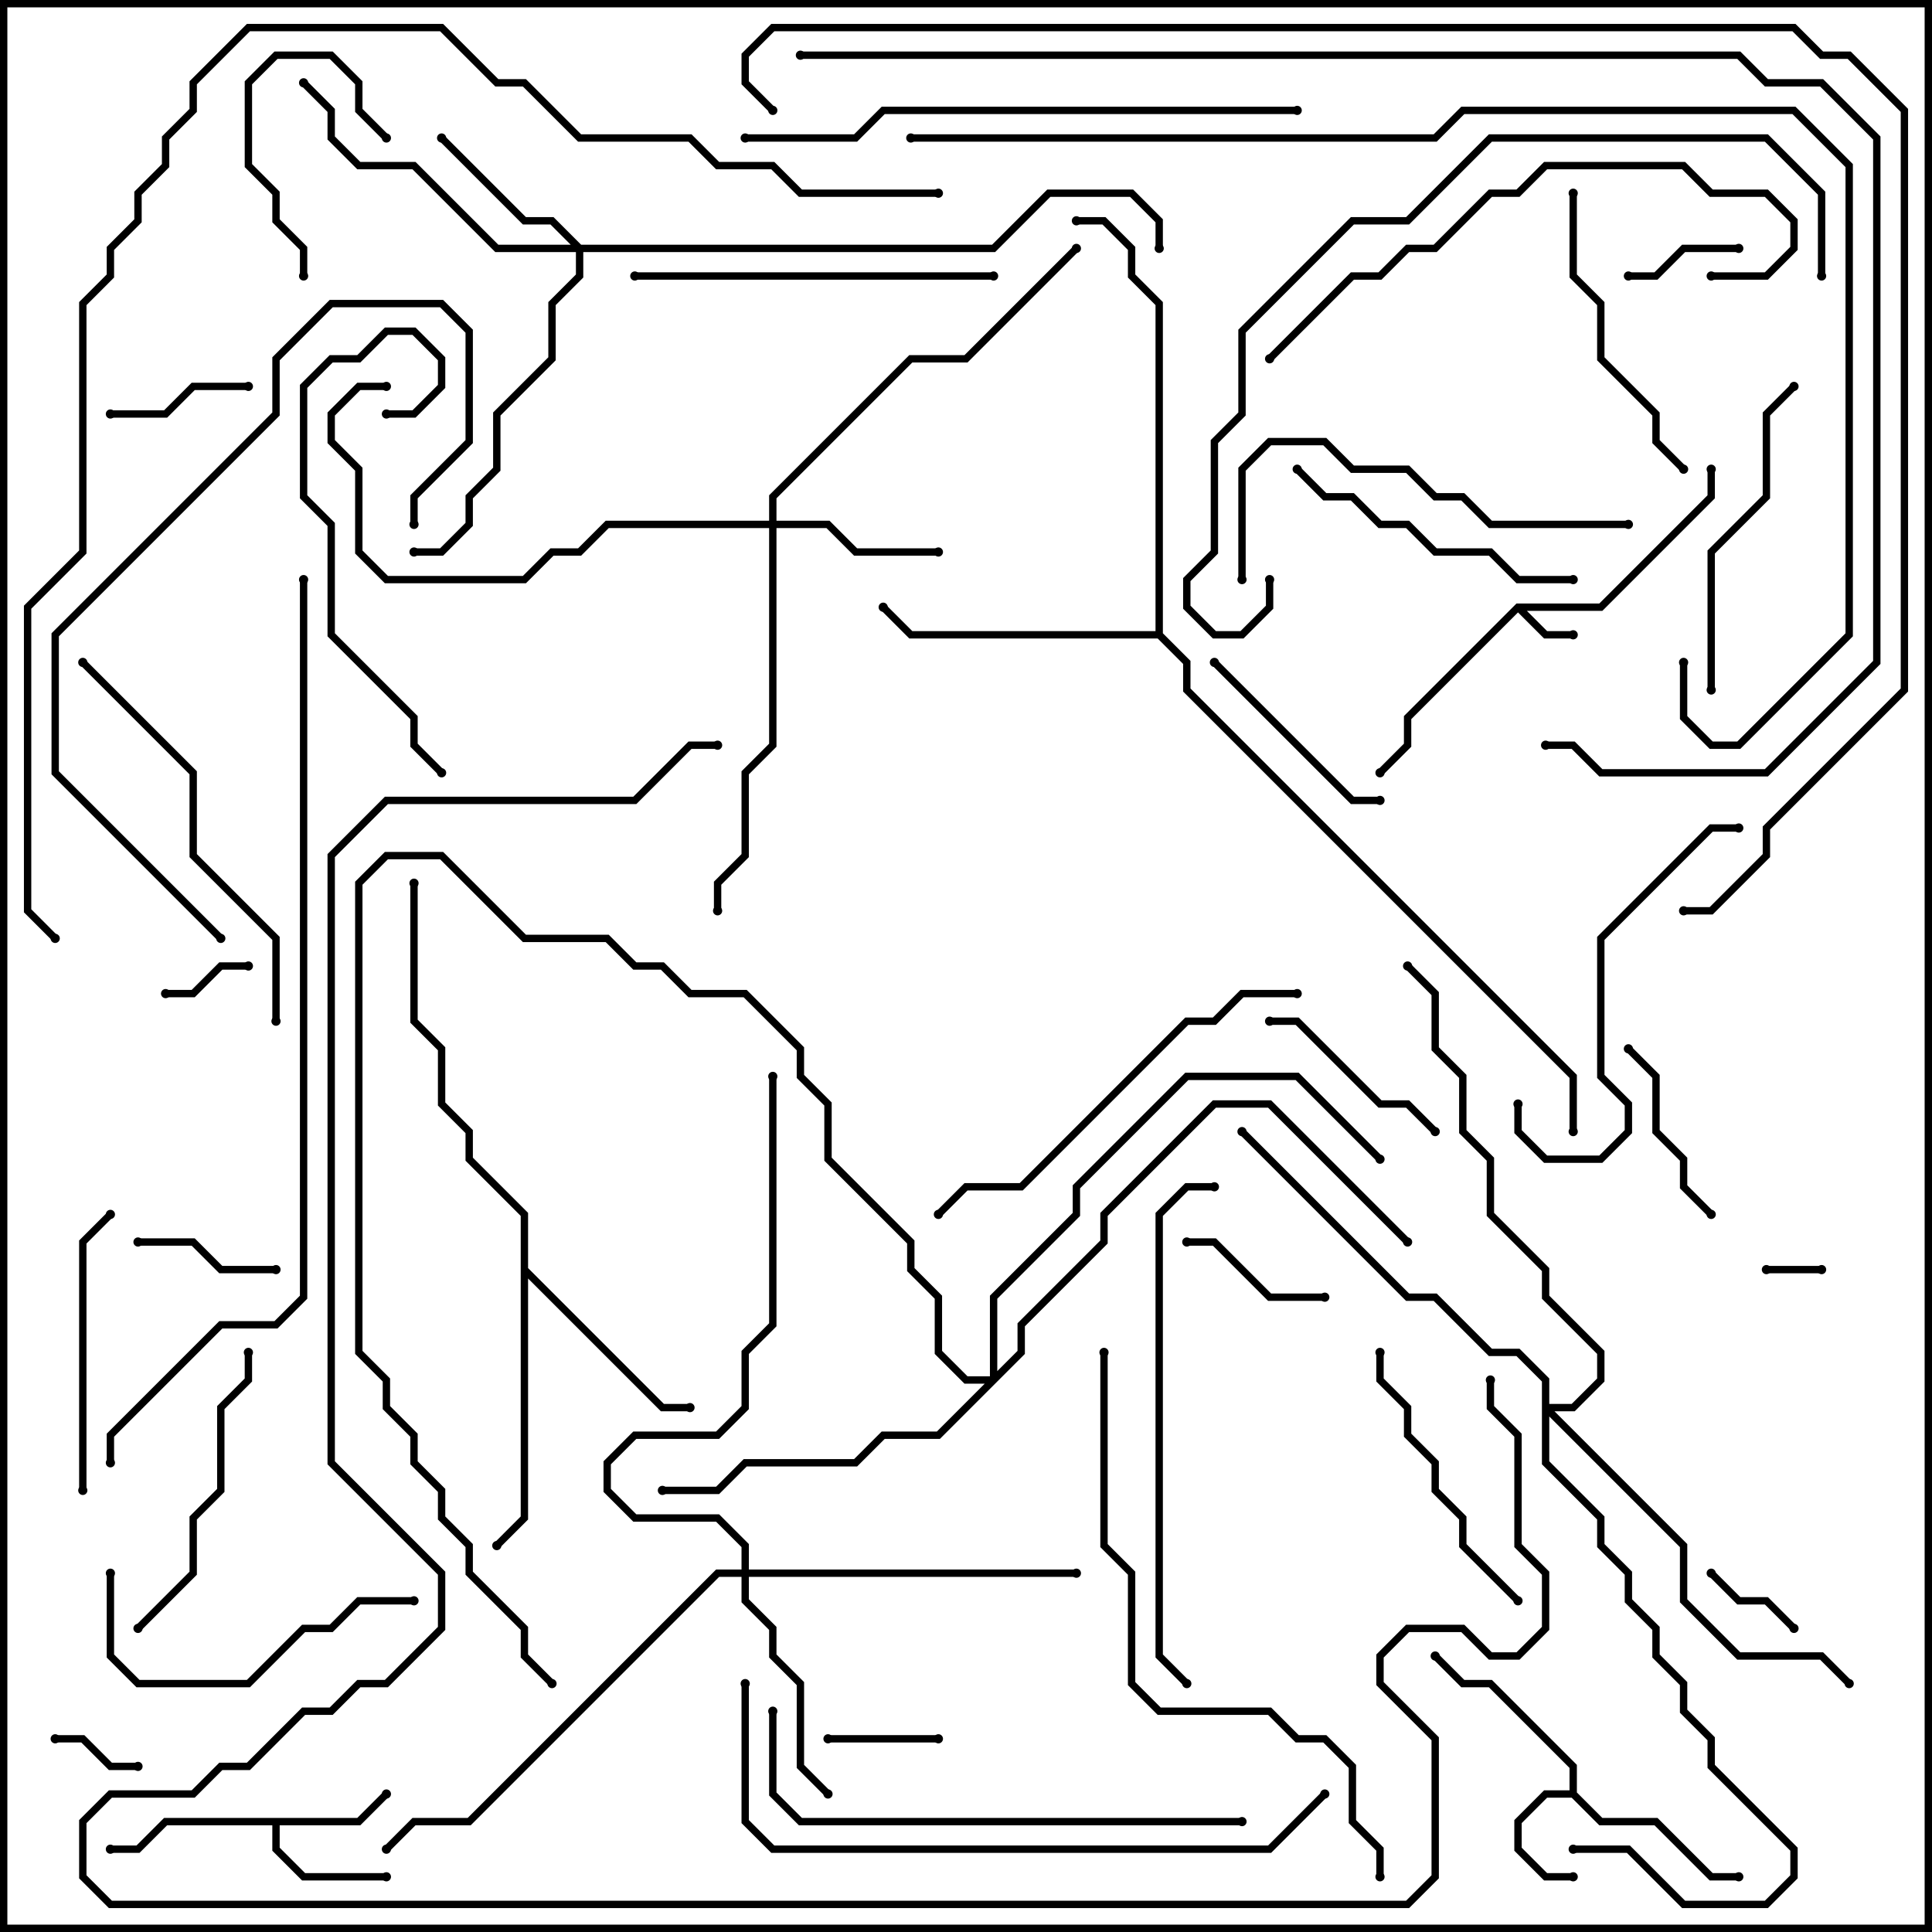 <svg version="1.1" width="105" height="105" xmlns="http://www.w3.org/2000/svg"><path d="M82.417,32.8L86.917,32.8L92.8,26.917L92.8,25.5L93.2,25.5L93.2,27.083L87.083,33.2L82.983,33.2L84.083,34.3L85.5,34.3L85.5,34.7L83.917,34.7L82.5,33.283L76.7,39.083L76.7,40.583L75.141,42.141L74.859,41.859L76.3,40.417L76.3,38.917z" stroke="none"/><path d="M85.3,97.3L85.3,96.083L80.917,91.7L79.417,91.7L77.859,90.141L78.141,89.859L79.583,91.3L81.083,91.3L85.7,95.917L85.7,97.417L87.083,98.8L90.083,98.8L93.083,101.8L94.5,101.8L94.5,102.2L92.917,102.2L89.917,99.2L86.917,99.2L85.417,97.7L84.083,97.7L82.7,99.083L82.7,100.417L84.083,101.8L85.5,101.8L85.5,102.2L83.917,102.2L82.3,100.583L82.3,98.917L83.917,97.3z" stroke="none"/><path d="M19.417,98.8L20.859,97.359L21.141,97.641L19.583,99.2L15.2,99.2L15.2,100.417L16.583,101.8L21,101.8L21,102.2L16.417,102.2L14.8,100.583L14.8,99.2L9.083,99.2L7.583,100.7L6,100.7L6,100.3L7.417,100.3L8.917,98.8z" stroke="none"/><path d="M28.3,66.083L25.3,63.083L25.3,61.583L23.8,60.083L23.8,57.083L22.3,55.583L22.3,48L22.7,48L22.7,55.417L24.2,56.917L24.2,59.917L25.7,61.417L25.7,62.917L28.7,65.917L28.7,68.917L36.083,76.3L37.5,76.3L37.5,76.7L35.917,76.7L28.7,69.483L28.7,82.583L27.141,84.141L26.859,83.859L28.3,82.417z" stroke="none"/><path d="M62.8,34.3L62.8,16.583L61.3,15.083L61.3,13.583L59.917,12.2L58.5,12.2L58.5,11.8L60.083,11.8L61.7,13.417L61.7,14.917L63.2,16.417L63.2,34.417L64.7,35.917L64.7,37.417L85.7,58.417L85.7,61.5L85.3,61.5L85.3,58.583L64.3,37.583L64.3,36.083L62.917,34.7L49.417,34.7L47.859,33.141L48.141,32.859L49.583,34.3z" stroke="none"/><path d="M41.8,28.3L41.8,26.917L49.417,19.3L52.417,19.3L58.359,13.359L58.641,13.641L52.583,19.7L49.583,19.7L42.2,27.083L42.2,28.3L45.083,28.3L46.583,29.8L51,29.8L51,30.2L46.417,30.2L44.917,28.7L42.2,28.7L42.2,40.583L40.7,42.083L40.7,46.583L39.2,48.083L39.2,49.5L38.8,49.5L38.8,47.917L40.3,46.417L40.3,41.917L41.8,40.417L41.8,28.7L33.083,28.7L31.583,30.2L30.083,30.2L28.583,31.7L20.917,31.7L19.3,30.083L19.3,25.583L17.8,24.083L17.8,22.417L19.417,20.8L21,20.8L21,21.2L19.583,21.2L18.2,22.583L18.2,23.917L19.7,25.417L19.7,29.917L21.083,31.3L28.417,31.3L29.917,29.8L31.417,29.8L32.917,28.3z" stroke="none"/><path d="M31.583,13.3L53.917,13.3L56.917,10.3L61.583,10.3L63.2,11.917L63.2,13.5L62.8,13.5L62.8,12.083L61.417,10.7L57.083,10.7L54.083,13.7L31.7,13.7L31.7,15.083L30.2,16.583L30.2,19.583L27.2,22.583L27.2,25.583L25.7,27.083L25.7,28.583L24.083,30.2L22.5,30.2L22.5,29.8L23.917,29.8L25.3,28.417L25.3,26.917L26.8,25.417L26.8,22.417L29.8,19.417L29.8,16.417L31.3,14.917L31.3,13.7L26.917,13.7L22.417,9.2L19.417,9.2L17.8,7.583L17.8,6.083L16.359,4.641L16.641,4.359L18.2,5.917L18.2,7.417L19.583,8.8L22.583,8.8L27.083,13.3L31.017,13.3L29.917,12.2L28.417,12.2L23.859,7.641L24.141,7.359L28.583,11.8L30.083,11.8z" stroke="none"/><path d="M40.3,85.3L40.3,84.083L38.917,82.7L34.417,82.7L32.8,81.083L32.8,79.417L34.417,77.8L38.917,77.8L40.3,76.417L40.3,73.417L41.8,71.917L41.8,58.5L42.2,58.5L42.2,72.083L40.7,73.583L40.7,76.583L39.083,78.2L34.583,78.2L33.2,79.583L33.2,80.917L34.583,82.3L39.083,82.3L40.7,83.917L40.7,85.3L58.5,85.3L58.5,85.7L40.7,85.7L40.7,86.917L42.2,88.417L42.2,89.917L43.7,91.417L43.7,95.917L45.141,97.359L44.859,97.641L43.3,96.083L43.3,91.583L41.8,90.083L41.8,88.583L40.3,87.083L40.3,85.7L39.083,85.7L25.583,99.2L22.583,99.2L21.141,100.641L20.859,100.359L22.417,98.8L25.417,98.8L38.917,85.3z" stroke="none"/><path d="M53.8,74.8L53.8,70.417L58.3,65.917L58.3,64.417L64.417,58.3L70.583,58.3L75.141,62.859L74.859,63.141L70.417,58.7L64.583,58.7L58.7,64.583L58.7,66.083L54.2,70.583L54.2,74.517L55.3,73.417L55.3,71.917L59.8,67.417L59.8,65.917L65.917,59.8L69.083,59.8L76.641,67.359L76.359,67.641L68.917,60.2L66.083,60.2L60.2,66.083L60.2,67.583L55.7,72.083L55.7,73.583L51.083,78.2L48.083,78.2L46.583,79.7L40.583,79.7L39.083,81.2L36,81.2L36,80.8L38.917,80.8L40.417,79.3L46.417,79.3L47.917,77.8L50.917,77.8L53.517,75.2L52.417,75.2L50.8,73.583L50.8,70.583L49.3,69.083L49.3,67.583L44.8,63.083L44.8,60.083L43.3,58.583L43.3,57.083L40.417,54.2L37.417,54.2L35.917,52.7L34.417,52.7L32.917,51.2L28.417,51.2L23.917,46.7L21.083,46.7L19.7,48.083L19.7,73.417L21.2,74.917L21.2,76.417L22.7,77.917L22.7,79.417L24.2,80.917L24.2,82.417L25.7,83.917L25.7,85.417L28.7,88.417L28.7,89.917L30.141,91.359L29.859,91.641L28.3,90.083L28.3,88.583L25.3,85.583L25.3,84.083L23.8,82.583L23.8,81.083L22.3,79.583L22.3,78.083L20.8,76.583L20.8,75.083L19.3,73.583L19.3,47.917L20.917,46.3L24.083,46.3L28.583,50.8L33.083,50.8L34.583,52.3L36.083,52.3L37.583,53.8L40.583,53.8L43.7,56.917L43.7,58.417L45.2,59.917L45.2,62.917L49.7,67.417L49.7,68.917L51.2,70.417L51.2,73.417L52.583,74.8z" stroke="none"/><path d="M83.8,75.083L82.417,73.7L80.917,73.7L77.917,70.7L76.417,70.7L67.359,61.641L67.641,61.359L76.583,70.3L78.083,70.3L81.083,73.3L82.583,73.3L84.2,74.917L84.2,76.3L85.417,76.3L86.8,74.917L86.8,73.583L83.8,70.583L83.8,69.083L80.8,66.083L80.8,63.083L79.3,61.583L79.3,58.583L77.8,57.083L77.8,54.083L76.359,52.641L76.641,52.359L78.2,53.917L78.2,56.917L79.7,58.417L79.7,61.417L81.2,62.917L81.2,65.917L84.2,68.917L84.2,70.417L87.2,73.417L87.2,75.083L85.583,76.7L84.483,76.7L91.7,83.917L91.7,86.917L94.583,89.8L99.083,89.8L100.641,91.359L100.359,91.641L98.917,90.2L94.417,90.2L91.3,87.083L91.3,84.083L84.2,76.983L84.2,79.417L87.2,82.417L87.2,83.917L88.7,85.417L88.7,86.917L90.2,88.417L90.2,89.917L91.7,91.417L91.7,92.917L93.2,94.417L93.2,95.917L97.7,100.417L97.7,102.083L96.083,103.7L91.417,103.7L88.417,100.7L85.5,100.7L85.5,100.3L88.583,100.3L91.583,103.3L95.917,103.3L97.3,101.917L97.3,100.583L92.8,96.083L92.8,94.583L91.3,93.083L91.3,91.583L89.8,90.083L89.8,88.583L88.3,87.083L88.3,85.583L86.8,84.083L86.8,82.583L83.8,79.583z" stroke="none"/><path d="M99,68.8L99,69.2L96,69.2L96,68.8z" stroke="none"/><path d="M9,54.2L9,53.8L10.417,53.8L11.917,52.3L13.5,52.3L13.5,52.7L12.083,52.7L10.583,54.2z" stroke="none"/><path d="M7.5,95.8L7.5,96.2L5.917,96.2L4.417,94.7L3,94.7L3,94.3L4.583,94.3L6.083,95.8z" stroke="none"/><path d="M97.641,88.359L97.359,88.641L95.917,87.2L94.417,87.2L92.859,85.641L93.141,85.359L94.583,86.8L96.083,86.8z" stroke="none"/><path d="M51,94.3L51,94.7L45,94.7L45,94.3z" stroke="none"/><path d="M88.5,15.2L88.5,14.8L89.917,14.8L91.417,13.3L94.5,13.3L94.5,13.7L91.583,13.7L90.083,15.2z" stroke="none"/><path d="M15,68.8L15,69.2L11.917,69.2L10.417,67.7L7.5,67.7L7.5,67.3L10.583,67.3L12.083,68.8z" stroke="none"/><path d="M6,22.7L6,22.3L8.917,22.3L10.417,20.8L13.5,20.8L13.5,21.2L10.583,21.2L9.083,22.7z" stroke="none"/><path d="M72,70.3L72,70.7L68.917,70.7L65.917,67.7L64.5,67.7L64.5,67.3L66.083,67.3L69.083,70.3z" stroke="none"/><path d="M21.141,7.359L20.859,7.641L19.3,6.083L19.3,4.583L17.917,3.2L15.083,3.2L13.7,4.583L13.7,8.917L15.2,10.417L15.2,11.917L16.7,13.417L16.7,15L16.3,15L16.3,13.583L14.8,12.083L14.8,10.583L13.3,9.083L13.3,4.417L14.917,2.8L18.083,2.8L19.7,4.417L19.7,5.917z" stroke="none"/><path d="M88.359,57.141L88.641,56.859L90.2,58.417L90.2,61.417L91.7,62.917L91.7,64.417L93.141,65.859L92.859,66.141L91.3,64.583L91.3,63.083L89.8,61.583L89.8,58.583z" stroke="none"/><path d="M78.141,61.359L77.859,61.641L76.417,60.2L74.917,60.2L70.417,55.7L69,55.7L69,55.3L70.583,55.3L75.083,59.8L76.583,59.8z" stroke="none"/><path d="M65.859,36.141L66.141,35.859L73.583,43.3L75,43.3L75,43.7L73.417,43.7z" stroke="none"/><path d="M4.7,81L4.3,81L4.3,67.417L5.859,65.859L6.141,66.141L4.7,67.583z" stroke="none"/><path d="M74.8,73.5L75.2,73.5L75.2,74.917L76.7,76.417L76.7,77.917L78.2,79.417L78.2,80.917L79.7,82.417L79.7,83.917L82.641,86.859L82.359,87.141L79.3,84.083L79.3,82.583L77.8,81.083L77.8,79.583L76.3,78.083L76.3,76.583L74.8,75.083z" stroke="none"/><path d="M91.641,25.359L91.359,25.641L89.8,24.083L89.8,22.583L86.8,19.583L86.8,16.583L85.3,15.083L85.3,10.5L85.7,10.5L85.7,14.917L87.2,16.417L87.2,19.417L90.2,22.417L90.2,23.917z" stroke="none"/><path d="M7.641,88.641L7.359,88.359L10.3,85.417L10.3,82.417L11.8,80.917L11.8,76.417L13.3,74.917L13.3,73.5L13.7,73.5L13.7,75.083L12.2,76.583L12.2,81.083L10.7,82.583L10.7,85.583z" stroke="none"/><path d="M70.359,25.641L70.641,25.359L72.083,26.8L73.583,26.8L75.083,28.3L76.583,28.3L78.083,29.8L81.083,29.8L82.583,31.3L85.5,31.3L85.5,31.7L82.417,31.7L80.917,30.2L77.917,30.2L76.417,28.7L74.917,28.7L73.417,27.2L71.917,27.2z" stroke="none"/><path d="M22.5,86.8L22.5,87.2L19.583,87.2L18.083,88.7L16.583,88.7L13.583,91.7L7.417,91.7L5.8,90.083L5.8,85.5L6.2,85.5L6.2,89.917L7.583,91.3L13.417,91.3L16.417,88.3L17.917,88.3L19.417,86.8z" stroke="none"/><path d="M97.359,20.859L97.641,21.141L96.2,22.583L96.2,27.083L93.2,30.083L93.2,37.5L92.8,37.5L92.8,29.917L95.8,26.917L95.8,22.417z" stroke="none"/><path d="M82.3,60L82.7,60L82.7,61.417L84.083,62.8L86.917,62.8L88.3,61.417L88.3,60.083L86.8,58.583L86.8,50.917L92.917,44.8L94.5,44.8L94.5,45.2L93.083,45.2L87.2,51.083L87.2,58.417L88.7,59.917L88.7,61.583L87.083,63.2L83.917,63.2L82.3,61.583z" stroke="none"/><path d="M54,14.8L54,15.2L34.5,15.2L34.5,14.8z" stroke="none"/><path d="M21,22.7L21,22.3L22.417,22.3L23.8,20.917L23.8,19.583L22.417,18.2L21.083,18.2L19.583,19.7L18.083,19.7L16.7,21.083L16.7,26.917L18.2,28.417L18.2,34.417L22.7,38.917L22.7,40.417L24.141,41.859L23.859,42.141L22.3,40.583L22.3,39.083L17.8,34.583L17.8,28.583L16.3,27.083L16.3,20.917L17.917,19.3L19.417,19.3L20.917,17.8L22.583,17.8L24.2,19.417L24.2,21.083L22.583,22.7z" stroke="none"/><path d="M88.5,28.3L88.5,28.7L80.917,28.7L79.417,27.2L77.917,27.2L76.417,25.7L73.417,25.7L71.917,24.2L69.083,24.2L67.7,25.583L67.7,31.5L67.3,31.5L67.3,25.417L68.917,23.8L72.083,23.8L73.583,25.3L76.583,25.3L78.083,26.8L79.583,26.8L81.083,28.3z" stroke="none"/><path d="M15.2,55.5L14.8,55.5L14.8,51.083L10.3,46.583L10.3,42.083L4.359,36.141L4.641,35.859L10.7,41.917L10.7,46.417L15.2,50.917z" stroke="none"/><path d="M70.5,53.8L70.5,54.2L67.583,54.2L66.083,55.7L64.583,55.7L55.583,64.7L52.583,64.7L51.141,66.141L50.859,65.859L52.417,64.3L55.417,64.3L64.417,55.3L65.917,55.3L67.417,53.8z" stroke="none"/><path d="M69.141,19.641L68.859,19.359L73.417,14.8L74.917,14.8L76.417,13.3L77.917,13.3L80.917,10.3L82.417,10.3L83.917,8.8L91.583,8.8L93.083,10.3L96.083,10.3L97.7,11.917L97.7,13.583L96.083,15.2L93,15.2L93,14.8L95.917,14.8L97.3,13.417L97.3,12.083L95.917,10.7L92.917,10.7L91.417,9.2L84.083,9.2L82.583,10.7L81.083,10.7L78.083,13.7L76.583,13.7L75.083,15.2L73.583,15.2z" stroke="none"/><path d="M12.141,50.859L11.859,51.141L2.8,42.083L2.8,34.417L14.8,22.417L14.8,19.417L17.917,16.3L24.083,16.3L25.7,17.917L25.7,24.083L22.7,27.083L22.7,28.5L22.3,28.5L22.3,26.917L25.3,23.917L25.3,18.083L23.917,16.7L18.083,16.7L15.2,19.583L15.2,22.583L3.2,34.583L3.2,41.917z" stroke="none"/><path d="M67.5,98.8L67.5,99.2L43.417,99.2L41.8,97.583L41.8,93L42.2,93L42.2,97.417L43.583,98.8z" stroke="none"/><path d="M66,64.3L66,64.7L64.583,64.7L63.2,66.083L63.2,89.917L64.641,91.359L64.359,91.641L62.8,90.083L62.8,65.917L64.417,64.3z" stroke="none"/><path d="M40.5,7.7L40.5,7.3L46.417,7.3L47.917,5.8L70.5,5.8L70.5,6.2L48.083,6.2L46.583,7.7z" stroke="none"/><path d="M71.859,97.359L72.141,97.641L69.083,100.7L41.917,100.7L40.3,99.083L40.3,91.5L40.7,91.5L40.7,98.917L42.083,100.3L68.917,100.3z" stroke="none"/><path d="M59.8,73.5L60.2,73.5L60.2,83.917L61.7,85.417L61.7,91.417L63.083,92.8L69.083,92.8L70.583,94.3L72.083,94.3L73.7,95.917L73.7,98.917L75.2,100.417L75.2,102L74.8,102L74.8,100.583L73.3,99.083L73.3,96.083L71.917,94.7L70.417,94.7L68.917,93.2L62.917,93.2L61.3,91.583L61.3,85.583L59.8,84.083z" stroke="none"/><path d="M99.2,15L98.8,15L98.8,10.583L95.917,7.7L81.083,7.7L76.583,12.2L73.583,12.2L67.7,18.083L67.7,22.583L66.2,24.083L66.2,30.083L64.7,31.583L64.7,32.917L66.083,34.3L67.417,34.3L68.8,32.917L68.8,31.5L69.2,31.5L69.2,33.083L67.583,34.7L65.917,34.7L64.3,33.083L64.3,31.417L65.8,29.917L65.8,23.917L67.3,22.417L67.3,17.917L73.417,11.8L76.417,11.8L80.917,7.3L96.083,7.3L99.2,10.417z" stroke="none"/><path d="M6.2,79.5L5.8,79.5L5.8,77.917L11.917,71.8L14.917,71.8L16.3,70.417L16.3,31.5L16.7,31.5L16.7,70.583L15.083,72.2L12.083,72.2L6.2,78.083z" stroke="none"/><path d="M49.5,7.7L49.5,7.3L77.917,7.3L79.417,5.8L97.583,5.8L100.7,8.917L100.7,34.583L94.583,40.7L92.917,40.7L91.3,39.083L91.3,36L91.7,36L91.7,38.917L93.083,40.3L94.417,40.3L100.3,34.417L100.3,9.083L97.417,6.2L79.583,6.2L78.083,7.7z" stroke="none"/><path d="M39,40.3L39,40.7L37.583,40.7L34.583,43.7L21.083,43.7L18.2,46.583L18.2,79.417L24.2,85.417L24.2,88.583L21.083,91.7L19.583,91.7L18.083,93.2L16.583,93.2L13.583,96.2L12.083,96.2L10.583,97.7L6.083,97.7L4.7,99.083L4.7,101.917L6.083,103.3L76.417,103.3L77.8,101.917L77.8,94.583L74.8,91.583L74.8,89.917L76.417,88.3L79.583,88.3L81.083,89.8L82.417,89.8L83.8,88.417L83.8,85.583L82.3,84.083L82.3,78.083L80.8,76.583L80.8,75L81.2,75L81.2,76.417L82.7,77.917L82.7,83.917L84.2,85.417L84.2,88.583L82.583,90.2L80.917,90.2L79.417,88.7L76.583,88.7L75.2,90.083L75.2,91.417L78.2,94.417L78.2,102.083L76.583,103.7L5.917,103.7L4.3,102.083L4.3,98.917L5.917,97.3L10.417,97.3L11.917,95.8L13.417,95.8L16.417,92.8L17.917,92.8L19.417,91.3L20.917,91.3L23.8,88.417L23.8,85.583L17.8,79.583L17.8,46.417L20.917,43.3L34.417,43.3L37.417,40.3z" stroke="none"/><path d="M43.5,3.2L43.5,2.8L94.583,2.8L96.083,4.3L99.083,4.3L102.2,7.417L102.2,36.083L96.083,42.2L86.917,42.2L85.417,40.7L84,40.7L84,40.3L85.583,40.3L87.083,41.8L95.917,41.8L101.8,35.917L101.8,7.583L98.917,4.7L95.917,4.7L94.417,3.2z" stroke="none"/><path d="M51,10.3L51,10.7L43.417,10.7L41.917,9.2L38.917,9.2L37.417,7.7L31.417,7.7L28.417,4.7L26.917,4.7L23.917,1.7L13.583,1.7L10.7,4.583L10.7,6.083L9.2,7.583L9.2,9.083L7.7,10.583L7.7,12.083L6.2,13.583L6.2,15.083L4.7,16.583L4.7,30.083L1.7,33.083L1.7,49.417L3.141,50.859L2.859,51.141L1.3,49.583L1.3,32.917L4.3,29.917L4.3,16.417L5.8,14.917L5.8,13.417L7.3,11.917L7.3,10.417L8.8,8.917L8.8,7.417L10.3,5.917L10.3,4.417L13.417,1.3L24.083,1.3L27.083,4.3L28.583,4.3L31.583,7.3L37.583,7.3L39.083,8.8L42.083,8.8L43.583,10.3z" stroke="none"/><path d="M91.5,49.7L91.5,49.3L92.917,49.3L95.8,46.417L95.8,44.917L103.3,37.417L103.3,6.083L100.417,3.2L98.917,3.2L97.417,1.7L42.083,1.7L40.7,3.083L40.7,4.417L42.141,5.859L41.859,6.141L40.3,4.583L40.3,2.917L41.917,1.3L97.583,1.3L99.083,2.8L100.583,2.8L103.7,5.917L103.7,37.583L96.2,45.083L96.2,46.583L93.083,49.7z" stroke="none"/><circle cx="85.5" cy="34.5" r="0.25" stroke-width="0" fill="#000" /><circle cx="75" cy="42" r="0.25" stroke-width="0" fill="#000" /><circle cx="93" cy="25.5" r="0.25" stroke-width="0" fill="#000" /><circle cx="85.5" cy="102" r="0.25" stroke-width="0" fill="#000" /><circle cx="94.5" cy="102" r="0.25" stroke-width="0" fill="#000" /><circle cx="78" cy="90" r="0.25" stroke-width="0" fill="#000" /><circle cx="21" cy="97.5" r="0.25" stroke-width="0" fill="#000" /><circle cx="21" cy="102" r="0.25" stroke-width="0" fill="#000" /><circle cx="6" cy="100.5" r="0.25" stroke-width="0" fill="#000" /><circle cx="37.5" cy="76.5" r="0.25" stroke-width="0" fill="#000" /><circle cx="27" cy="84" r="0.25" stroke-width="0" fill="#000" /><circle cx="22.5" cy="48" r="0.25" stroke-width="0" fill="#000" /><circle cx="48" cy="33" r="0.25" stroke-width="0" fill="#000" /><circle cx="58.5" cy="12" r="0.25" stroke-width="0" fill="#000" /><circle cx="85.5" cy="61.5" r="0.25" stroke-width="0" fill="#000" /><circle cx="51" cy="30" r="0.25" stroke-width="0" fill="#000" /><circle cx="39" cy="49.5" r="0.25" stroke-width="0" fill="#000" /><circle cx="21" cy="21" r="0.25" stroke-width="0" fill="#000" /><circle cx="58.5" cy="13.5" r="0.25" stroke-width="0" fill="#000" /><circle cx="24" cy="7.5" r="0.25" stroke-width="0" fill="#000" /><circle cx="16.5" cy="4.5" r="0.25" stroke-width="0" fill="#000" /><circle cx="22.5" cy="30" r="0.25" stroke-width="0" fill="#000" /><circle cx="63" cy="13.5" r="0.25" stroke-width="0" fill="#000" /><circle cx="45" cy="97.5" r="0.25" stroke-width="0" fill="#000" /><circle cx="58.5" cy="85.5" r="0.25" stroke-width="0" fill="#000" /><circle cx="21" cy="100.5" r="0.25" stroke-width="0" fill="#000" /><circle cx="42" cy="58.5" r="0.25" stroke-width="0" fill="#000" /><circle cx="36" cy="81" r="0.25" stroke-width="0" fill="#000" /><circle cx="76.5" cy="67.5" r="0.25" stroke-width="0" fill="#000" /><circle cx="75" cy="63" r="0.25" stroke-width="0" fill="#000" /><circle cx="30" cy="91.5" r="0.25" stroke-width="0" fill="#000" /><circle cx="67.5" cy="61.5" r="0.25" stroke-width="0" fill="#000" /><circle cx="100.5" cy="91.5" r="0.25" stroke-width="0" fill="#000" /><circle cx="85.5" cy="100.5" r="0.25" stroke-width="0" fill="#000" /><circle cx="76.5" cy="52.5" r="0.25" stroke-width="0" fill="#000" /><circle cx="99" cy="69" r="0.25" stroke-width="0" fill="#000" /><circle cx="96" cy="69" r="0.25" stroke-width="0" fill="#000" /><circle cx="9" cy="54" r="0.25" stroke-width="0" fill="#000" /><circle cx="13.5" cy="52.5" r="0.25" stroke-width="0" fill="#000" /><circle cx="7.5" cy="96" r="0.25" stroke-width="0" fill="#000" /><circle cx="3" cy="94.5" r="0.25" stroke-width="0" fill="#000" /><circle cx="97.5" cy="88.5" r="0.25" stroke-width="0" fill="#000" /><circle cx="93" cy="85.5" r="0.25" stroke-width="0" fill="#000" /><circle cx="51" cy="94.5" r="0.25" stroke-width="0" fill="#000" /><circle cx="45" cy="94.5" r="0.25" stroke-width="0" fill="#000" /><circle cx="88.5" cy="15" r="0.25" stroke-width="0" fill="#000" /><circle cx="94.5" cy="13.5" r="0.25" stroke-width="0" fill="#000" /><circle cx="15" cy="69" r="0.25" stroke-width="0" fill="#000" /><circle cx="7.5" cy="67.5" r="0.25" stroke-width="0" fill="#000" /><circle cx="6" cy="22.5" r="0.25" stroke-width="0" fill="#000" /><circle cx="13.5" cy="21" r="0.25" stroke-width="0" fill="#000" /><circle cx="72" cy="70.5" r="0.25" stroke-width="0" fill="#000" /><circle cx="64.5" cy="67.5" r="0.25" stroke-width="0" fill="#000" /><circle cx="21" cy="7.5" r="0.25" stroke-width="0" fill="#000" /><circle cx="16.5" cy="15" r="0.25" stroke-width="0" fill="#000" /><circle cx="88.5" cy="57" r="0.25" stroke-width="0" fill="#000" /><circle cx="93" cy="66" r="0.25" stroke-width="0" fill="#000" /><circle cx="78" cy="61.5" r="0.25" stroke-width="0" fill="#000" /><circle cx="69" cy="55.5" r="0.25" stroke-width="0" fill="#000" /><circle cx="66" cy="36" r="0.25" stroke-width="0" fill="#000" /><circle cx="75" cy="43.5" r="0.25" stroke-width="0" fill="#000" /><circle cx="4.5" cy="81" r="0.25" stroke-width="0" fill="#000" /><circle cx="6" cy="66" r="0.25" stroke-width="0" fill="#000" /><circle cx="75" cy="73.5" r="0.25" stroke-width="0" fill="#000" /><circle cx="82.5" cy="87" r="0.25" stroke-width="0" fill="#000" /><circle cx="91.5" cy="25.5" r="0.25" stroke-width="0" fill="#000" /><circle cx="85.5" cy="10.5" r="0.25" stroke-width="0" fill="#000" /><circle cx="7.5" cy="88.5" r="0.25" stroke-width="0" fill="#000" /><circle cx="13.5" cy="73.5" r="0.25" stroke-width="0" fill="#000" /><circle cx="70.5" cy="25.5" r="0.25" stroke-width="0" fill="#000" /><circle cx="85.5" cy="31.5" r="0.25" stroke-width="0" fill="#000" /><circle cx="22.5" cy="87" r="0.25" stroke-width="0" fill="#000" /><circle cx="6" cy="85.5" r="0.25" stroke-width="0" fill="#000" /><circle cx="97.5" cy="21" r="0.25" stroke-width="0" fill="#000" /><circle cx="93" cy="37.5" r="0.25" stroke-width="0" fill="#000" /><circle cx="82.5" cy="60" r="0.25" stroke-width="0" fill="#000" /><circle cx="94.5" cy="45" r="0.25" stroke-width="0" fill="#000" /><circle cx="54" cy="15" r="0.25" stroke-width="0" fill="#000" /><circle cx="34.5" cy="15" r="0.25" stroke-width="0" fill="#000" /><circle cx="21" cy="22.5" r="0.25" stroke-width="0" fill="#000" /><circle cx="24" cy="42" r="0.25" stroke-width="0" fill="#000" /><circle cx="88.5" cy="28.5" r="0.25" stroke-width="0" fill="#000" /><circle cx="67.5" cy="31.5" r="0.25" stroke-width="0" fill="#000" /><circle cx="15" cy="55.5" r="0.25" stroke-width="0" fill="#000" /><circle cx="4.5" cy="36" r="0.25" stroke-width="0" fill="#000" /><circle cx="70.5" cy="54" r="0.25" stroke-width="0" fill="#000" /><circle cx="51" cy="66" r="0.25" stroke-width="0" fill="#000" /><circle cx="69" cy="19.5" r="0.25" stroke-width="0" fill="#000" /><circle cx="93" cy="15" r="0.25" stroke-width="0" fill="#000" /><circle cx="12" cy="51" r="0.25" stroke-width="0" fill="#000" /><circle cx="22.5" cy="28.5" r="0.25" stroke-width="0" fill="#000" /><circle cx="67.5" cy="99" r="0.25" stroke-width="0" fill="#000" /><circle cx="42" cy="93" r="0.25" stroke-width="0" fill="#000" /><circle cx="66" cy="64.5" r="0.25" stroke-width="0" fill="#000" /><circle cx="64.5" cy="91.5" r="0.25" stroke-width="0" fill="#000" /><circle cx="40.5" cy="7.5" r="0.25" stroke-width="0" fill="#000" /><circle cx="70.5" cy="6" r="0.25" stroke-width="0" fill="#000" /><circle cx="72" cy="97.5" r="0.25" stroke-width="0" fill="#000" /><circle cx="40.5" cy="91.5" r="0.25" stroke-width="0" fill="#000" /><circle cx="60" cy="73.5" r="0.25" stroke-width="0" fill="#000" /><circle cx="75" cy="102" r="0.25" stroke-width="0" fill="#000" /><circle cx="99" cy="15" r="0.25" stroke-width="0" fill="#000" /><circle cx="69" cy="31.5" r="0.25" stroke-width="0" fill="#000" /><circle cx="6" cy="79.5" r="0.25" stroke-width="0" fill="#000" /><circle cx="16.5" cy="31.5" r="0.25" stroke-width="0" fill="#000" /><circle cx="49.5" cy="7.5" r="0.25" stroke-width="0" fill="#000" /><circle cx="91.5" cy="36" r="0.25" stroke-width="0" fill="#000" /><circle cx="39" cy="40.5" r="0.25" stroke-width="0" fill="#000" /><circle cx="81" cy="75" r="0.25" stroke-width="0" fill="#000" /><circle cx="43.5" cy="3" r="0.25" stroke-width="0" fill="#000" /><circle cx="84" cy="40.5" r="0.25" stroke-width="0" fill="#000" /><circle cx="51" cy="10.5" r="0.25" stroke-width="0" fill="#000" /><circle cx="3" cy="51" r="0.25" stroke-width="0" fill="#000" /><circle cx="91.5" cy="49.5" r="0.25" stroke-width="0" fill="#000" /><circle cx="42" cy="6" r="0.25" stroke-width="0" fill="#000" /><rect x="0" y="0" width="105" height="105" stroke-width="0.8" stroke="#000" fill="none" /></svg>
